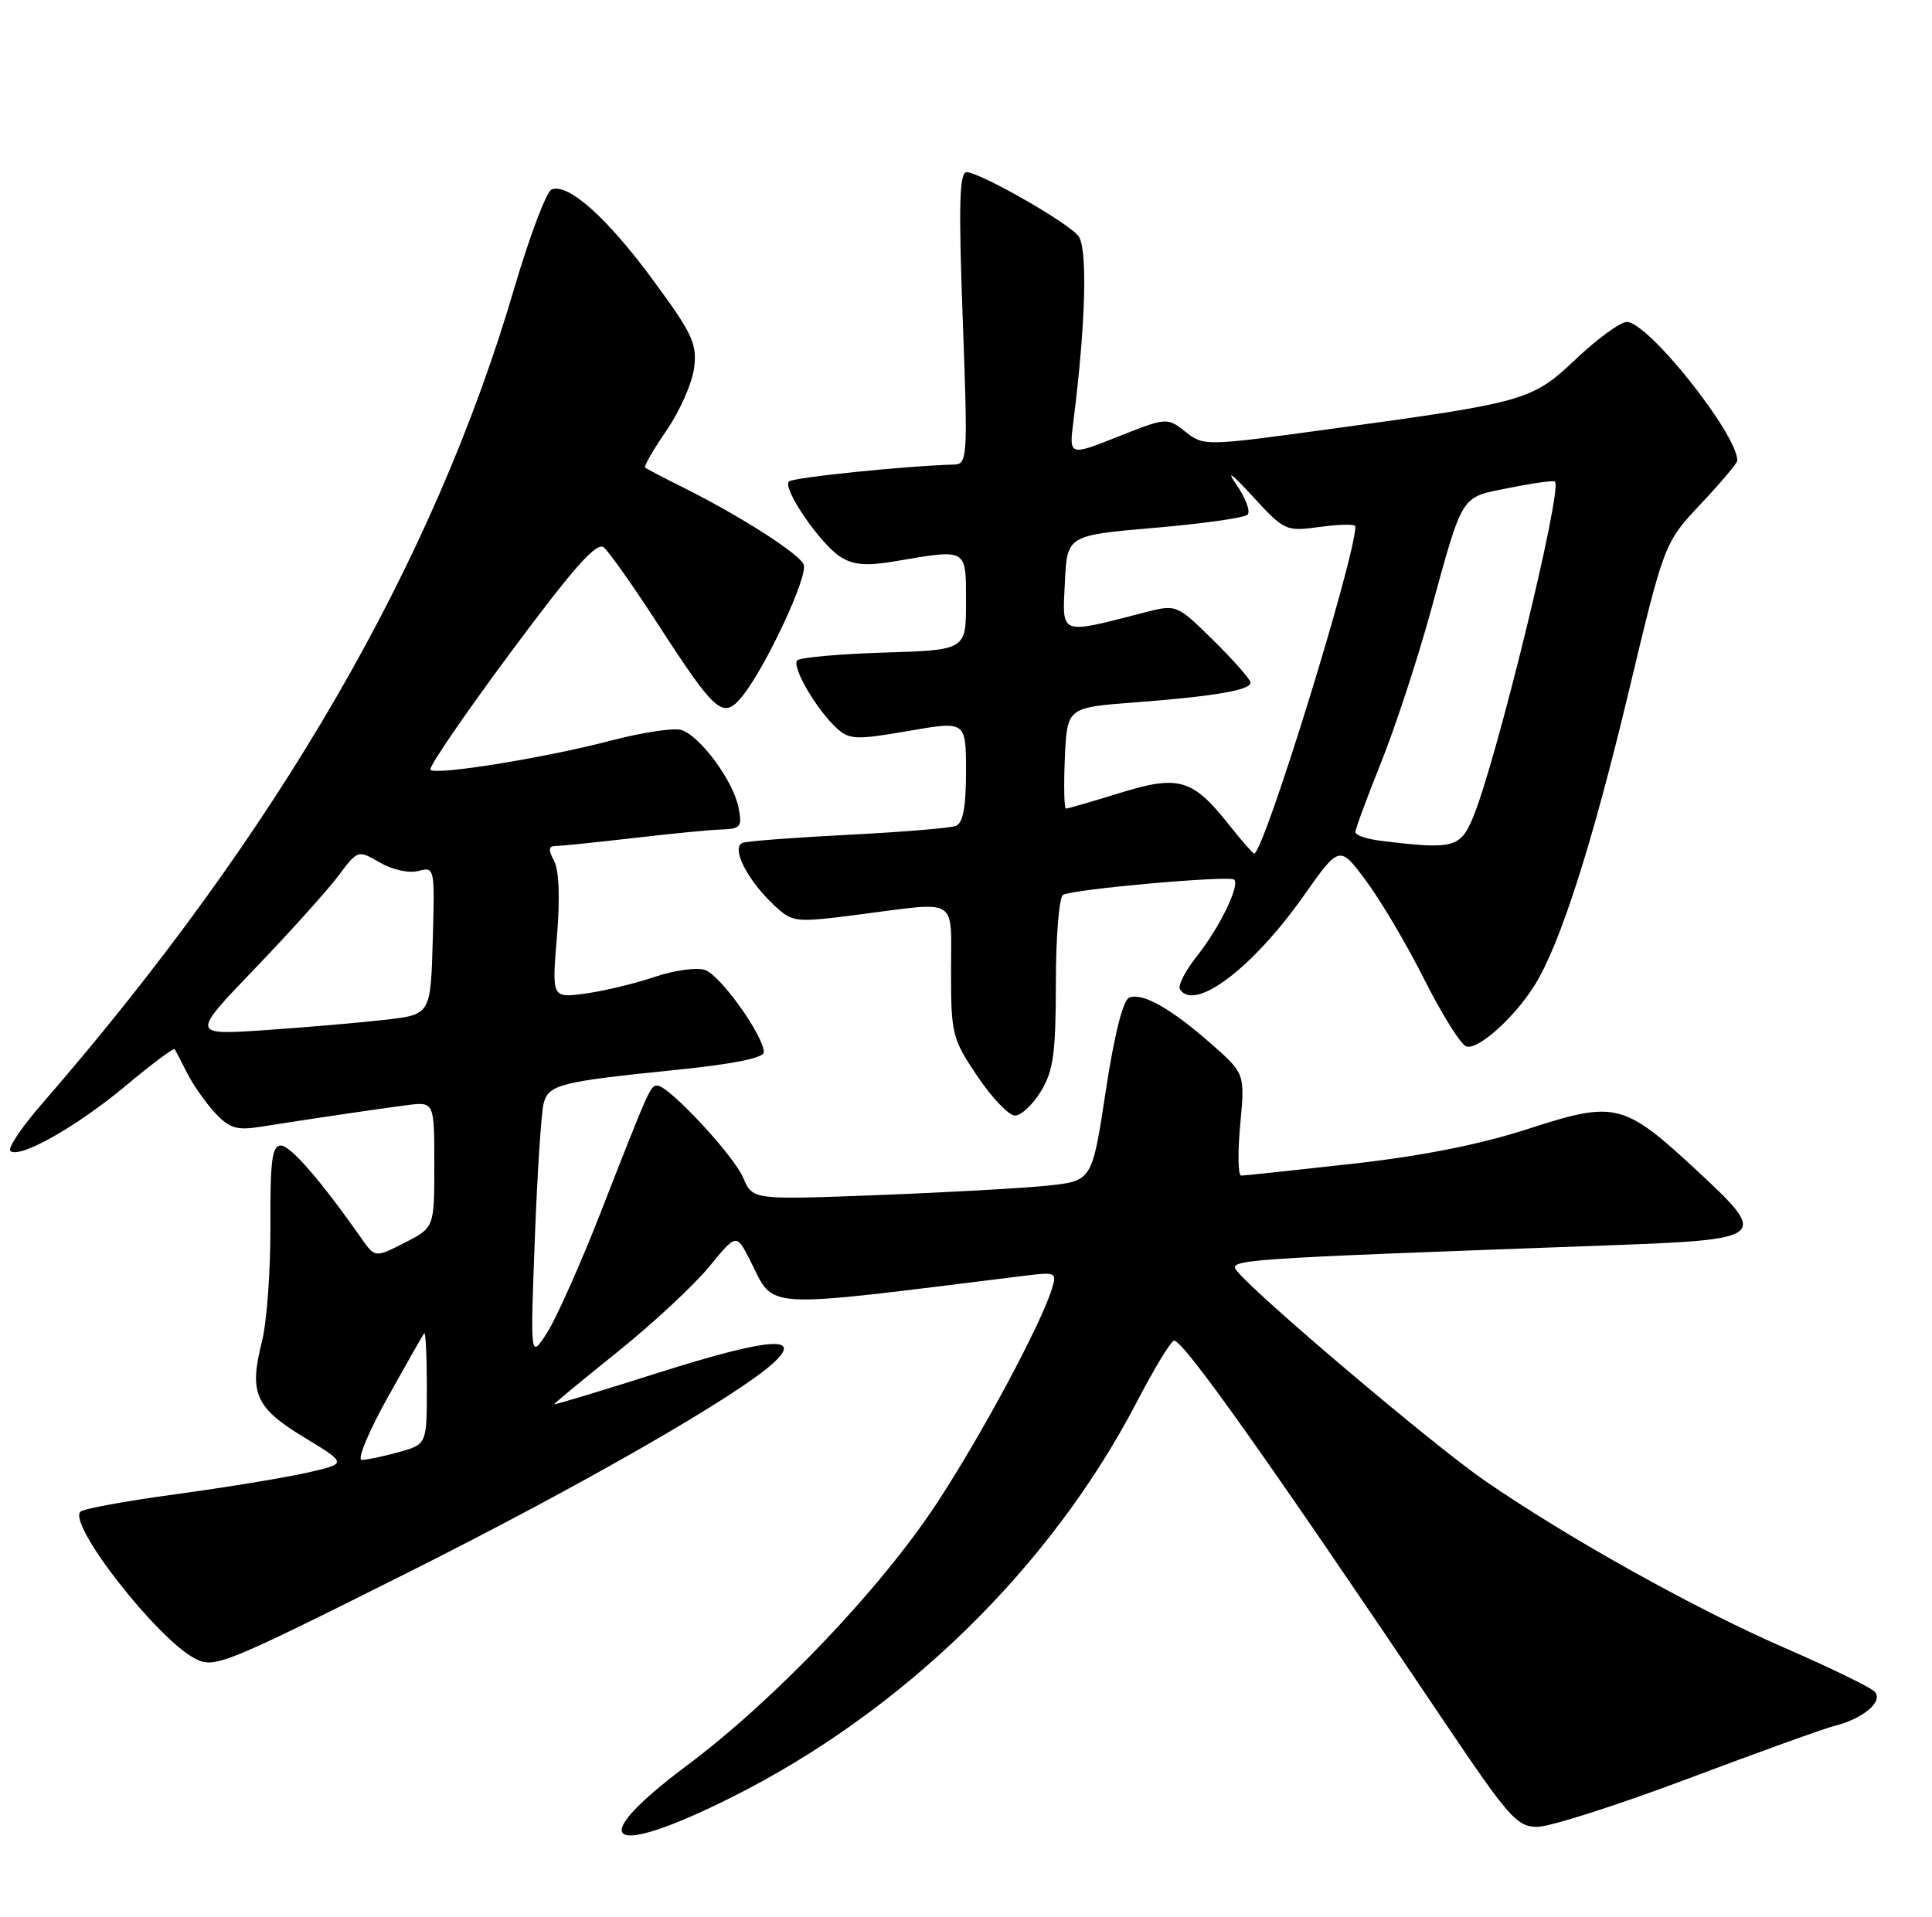 <?xml version="1.0" encoding="UTF-8" standalone="no"?>
<!DOCTYPE svg PUBLIC "-//W3C//DTD SVG 1.1//EN" "http://www.w3.org/Graphics/SVG/1.1/DTD/svg11.dtd" >
<svg xmlns="http://www.w3.org/2000/svg" xmlns:xlink="http://www.w3.org/1999/xlink" version="1.1" viewBox="0 0 258 256">
 <g >
 <path fill="currentColor"
d=" M 97.72 240.04 C 120.62 228.58 140.31 209.36 151.83 187.21 C 154.18 182.70 156.42 179.02 156.80 179.06 C 158.13 179.16 169.27 194.87 192.73 229.75 C 201.49 242.77 202.57 244.00 205.30 244.00 C 206.95 244.00 215.99 241.11 225.40 237.57 C 234.80 234.03 243.62 230.85 245.00 230.51 C 248.88 229.53 251.59 227.19 250.32 225.92 C 249.73 225.33 244.36 222.72 238.38 220.12 C 226.38 214.90 209.43 205.45 198.26 197.75 C 191.54 193.12 168.07 173.27 165.25 169.83 C 163.93 168.20 164.05 168.19 214.84 166.33 C 236.00 165.55 236.27 165.33 226.71 156.44 C 216.82 147.26 215.76 146.99 204.12 150.76 C 197.66 152.86 189.90 154.40 180.50 155.45 C 172.80 156.31 166.16 157.02 165.74 157.01 C 165.33 157.00 165.27 153.94 165.62 150.20 C 166.25 143.39 166.25 143.39 161.76 139.43 C 156.35 134.68 152.60 132.56 150.81 133.24 C 149.97 133.56 148.82 138.12 147.66 145.74 C 145.84 157.73 145.84 157.73 139.87 158.36 C 136.58 158.70 126.38 159.27 117.20 159.62 C 100.50 160.26 100.50 160.26 99.25 157.31 C 97.97 154.30 89.31 145.00 87.79 145.00 C 86.84 145.00 86.80 145.10 80.19 162.00 C 77.50 168.88 74.29 176.07 73.06 178.00 C 70.81 181.50 70.81 181.50 71.42 165.50 C 71.75 156.70 72.28 148.54 72.60 147.36 C 73.28 144.84 74.76 144.47 90.56 142.87 C 97.89 142.12 102.00 141.29 102.00 140.55 C 102.00 138.35 96.16 130.18 94.12 129.54 C 93.00 129.18 89.97 129.61 87.39 130.49 C 84.81 131.36 80.67 132.36 78.19 132.70 C 73.69 133.31 73.69 133.31 74.37 125.14 C 74.80 119.97 74.66 116.23 73.99 114.98 C 73.19 113.48 73.24 113.00 74.21 112.99 C 74.92 112.99 79.55 112.51 84.50 111.94 C 89.45 111.36 94.78 110.84 96.34 110.79 C 98.93 110.70 99.14 110.43 98.61 107.80 C 97.90 104.27 93.49 98.29 91.00 97.50 C 90.00 97.18 85.78 97.82 81.61 98.91 C 72.74 101.23 58.24 103.58 57.48 102.81 C 57.19 102.52 62.00 95.48 68.16 87.18 C 76.66 75.73 79.69 72.32 80.64 73.12 C 81.33 73.69 84.59 78.32 87.89 83.41 C 95.64 95.37 96.58 96.16 99.16 92.95 C 102.28 89.06 107.92 76.97 107.33 75.42 C 106.77 73.96 98.79 68.87 91.00 64.99 C 88.53 63.76 86.34 62.62 86.15 62.45 C 85.96 62.28 87.25 60.05 89.01 57.49 C 90.77 54.92 92.43 51.18 92.69 49.16 C 93.11 45.92 92.48 44.57 87.21 37.41 C 81.09 29.09 75.89 24.44 73.67 25.30 C 72.98 25.56 70.73 31.51 68.67 38.52 C 57.90 75.21 37.07 111.19 5.61 147.42 C 2.92 150.51 1.01 153.35 1.38 153.71 C 2.52 154.85 10.23 150.50 16.80 145.01 C 20.26 142.12 23.20 139.92 23.33 140.13 C 23.46 140.33 24.21 141.78 25.00 143.34 C 25.79 144.90 27.46 147.28 28.71 148.63 C 30.62 150.69 31.61 151.00 34.75 150.50 C 41.41 149.45 50.40 148.12 54.25 147.62 C 58.00 147.13 58.00 147.13 58.00 155.54 C 58.00 163.96 58.00 163.96 54.04 165.98 C 50.09 167.99 50.09 167.99 48.29 165.44 C 42.86 157.69 38.79 153.00 37.51 153.00 C 36.33 153.00 36.07 155.01 36.11 163.75 C 36.14 169.66 35.63 176.63 34.97 179.23 C 33.23 186.09 34.10 188.03 40.65 192.00 C 46.39 195.48 46.39 195.48 40.94 196.71 C 37.95 197.38 30.10 198.67 23.50 199.57 C 16.90 200.46 11.16 201.51 10.75 201.90 C 8.99 203.54 20.96 218.89 26.05 221.53 C 28.63 222.86 29.85 222.37 54.12 210.21 C 77.58 198.46 98.78 186.29 103.43 181.90 C 107.24 178.31 102.45 178.75 88.07 183.30 C 80.33 185.76 74.00 187.67 74.00 187.56 C 74.00 187.45 77.83 184.28 82.52 180.52 C 87.20 176.75 92.67 171.66 94.68 169.21 C 98.33 164.76 98.33 164.76 100.10 168.20 C 103.60 175.02 100.71 174.85 136.84 170.39 C 141.02 169.87 141.15 169.94 140.46 172.18 C 138.96 176.99 130.99 191.84 125.07 200.83 C 117.57 212.23 103.48 227.01 91.75 235.79 C 77.88 246.16 81.03 248.40 97.72 240.04 Z  M 139.01 145.75 C 140.67 143.02 140.99 140.70 141.00 131.31 C 141.00 125.15 141.43 119.85 141.96 119.52 C 143.19 118.77 164.23 116.89 164.82 117.49 C 165.60 118.26 162.84 123.92 159.88 127.65 C 158.31 129.62 157.27 131.63 157.57 132.12 C 159.48 135.20 167.27 129.32 174.07 119.68 C 178.88 112.86 178.88 112.86 182.45 117.68 C 184.42 120.33 187.92 126.26 190.23 130.87 C 192.55 135.47 195.04 139.46 195.78 139.75 C 197.32 140.34 202.27 135.90 204.99 131.50 C 208.38 126.02 212.65 112.65 217.48 92.46 C 222.25 72.50 222.25 72.50 227.12 67.31 C 229.81 64.46 232.00 61.85 232.00 61.52 C 232.00 57.96 220.09 43.00 217.25 43.00 C 216.40 43.00 213.37 45.20 210.52 47.89 C 204.57 53.52 203.92 53.71 177.64 57.30 C 160.92 59.59 160.76 59.60 158.31 57.67 C 155.85 55.74 155.81 55.74 149.30 58.32 C 142.75 60.92 142.75 60.92 143.35 56.21 C 145.00 43.20 145.26 33.02 143.99 31.49 C 142.43 29.61 130.82 23.00 129.08 23.00 C 128.12 23.00 128.00 27.33 128.56 42.50 C 129.25 61.20 129.21 62.00 127.39 62.05 C 121.10 62.21 105.89 63.77 105.35 64.31 C 104.44 65.22 109.54 72.66 112.25 74.39 C 113.96 75.47 115.71 75.61 119.50 74.97 C 129.26 73.31 129.00 73.16 129.00 80.41 C 129.00 86.82 129.00 86.82 118.08 87.16 C 112.08 87.35 106.85 87.81 106.47 88.20 C 105.66 89.00 109.07 94.85 111.78 97.30 C 113.44 98.80 114.36 98.83 121.31 97.63 C 129.00 96.29 129.00 96.29 129.00 103.04 C 129.00 107.81 128.60 109.94 127.64 110.31 C 126.89 110.60 120.48 111.13 113.39 111.49 C 106.30 111.85 99.92 112.33 99.22 112.56 C 97.54 113.09 99.73 117.49 103.36 120.89 C 105.87 123.23 106.08 123.25 114.78 122.14 C 128.18 120.42 127.00 119.68 127.00 129.76 C 127.00 138.13 127.16 138.76 130.53 143.76 C 132.47 146.64 134.72 149.00 135.54 149.00 C 136.36 149.00 137.92 147.54 139.01 145.75 Z  M 51.71 186.75 C 54.24 182.21 56.46 178.31 56.65 178.08 C 56.84 177.85 57.00 181.10 57.00 185.29 C 57.00 192.91 57.00 192.91 53.25 193.95 C 51.19 194.52 48.96 194.99 48.31 194.99 C 47.66 195.00 49.19 191.29 51.71 186.75 Z  M 34.02 129.38 C 38.71 124.50 43.72 118.92 45.17 117.00 C 47.79 113.50 47.79 113.50 50.72 115.20 C 52.39 116.17 54.60 116.66 55.86 116.33 C 58.05 115.75 58.07 115.86 57.79 125.62 C 57.50 135.50 57.50 135.50 51.50 136.20 C 48.20 136.58 41.00 137.20 35.50 137.58 C 25.50 138.26 25.50 138.26 34.02 129.38 Z  M 164.17 110.22 C 159.26 104.01 157.44 103.47 149.55 105.91 C 145.83 107.06 142.59 108.00 142.35 108.00 C 142.11 108.00 142.04 104.96 142.20 101.25 C 142.50 94.50 142.50 94.50 151.49 93.82 C 162.19 93.00 167.00 92.18 167.00 91.17 C 167.00 90.76 164.78 88.24 162.07 85.56 C 157.13 80.70 157.13 80.70 152.82 81.81 C 141.39 84.75 141.86 84.93 142.20 77.84 C 142.50 71.50 142.50 71.50 154.17 70.50 C 160.59 69.95 166.18 69.16 166.60 68.74 C 167.02 68.32 166.35 66.52 165.12 64.74 C 163.69 62.67 164.46 63.22 167.25 66.26 C 171.55 70.94 171.70 71.00 176.31 70.37 C 178.89 70.02 181.00 69.98 181.00 70.30 C 181.00 74.44 168.76 114.00 167.48 114.00 C 167.31 114.00 165.82 112.30 164.17 110.22 Z  M 184.25 112.28 C 182.46 112.05 181.00 111.54 181.00 111.13 C 181.00 110.72 182.53 106.59 184.39 101.94 C 186.26 97.30 189.21 88.33 190.96 82.00 C 195.46 65.64 194.93 66.49 201.57 65.16 C 204.74 64.52 207.48 64.14 207.65 64.32 C 208.70 65.36 199.77 101.89 196.68 109.25 C 194.99 113.26 194.03 113.49 184.25 112.28 Z "/>
</g>
</svg>